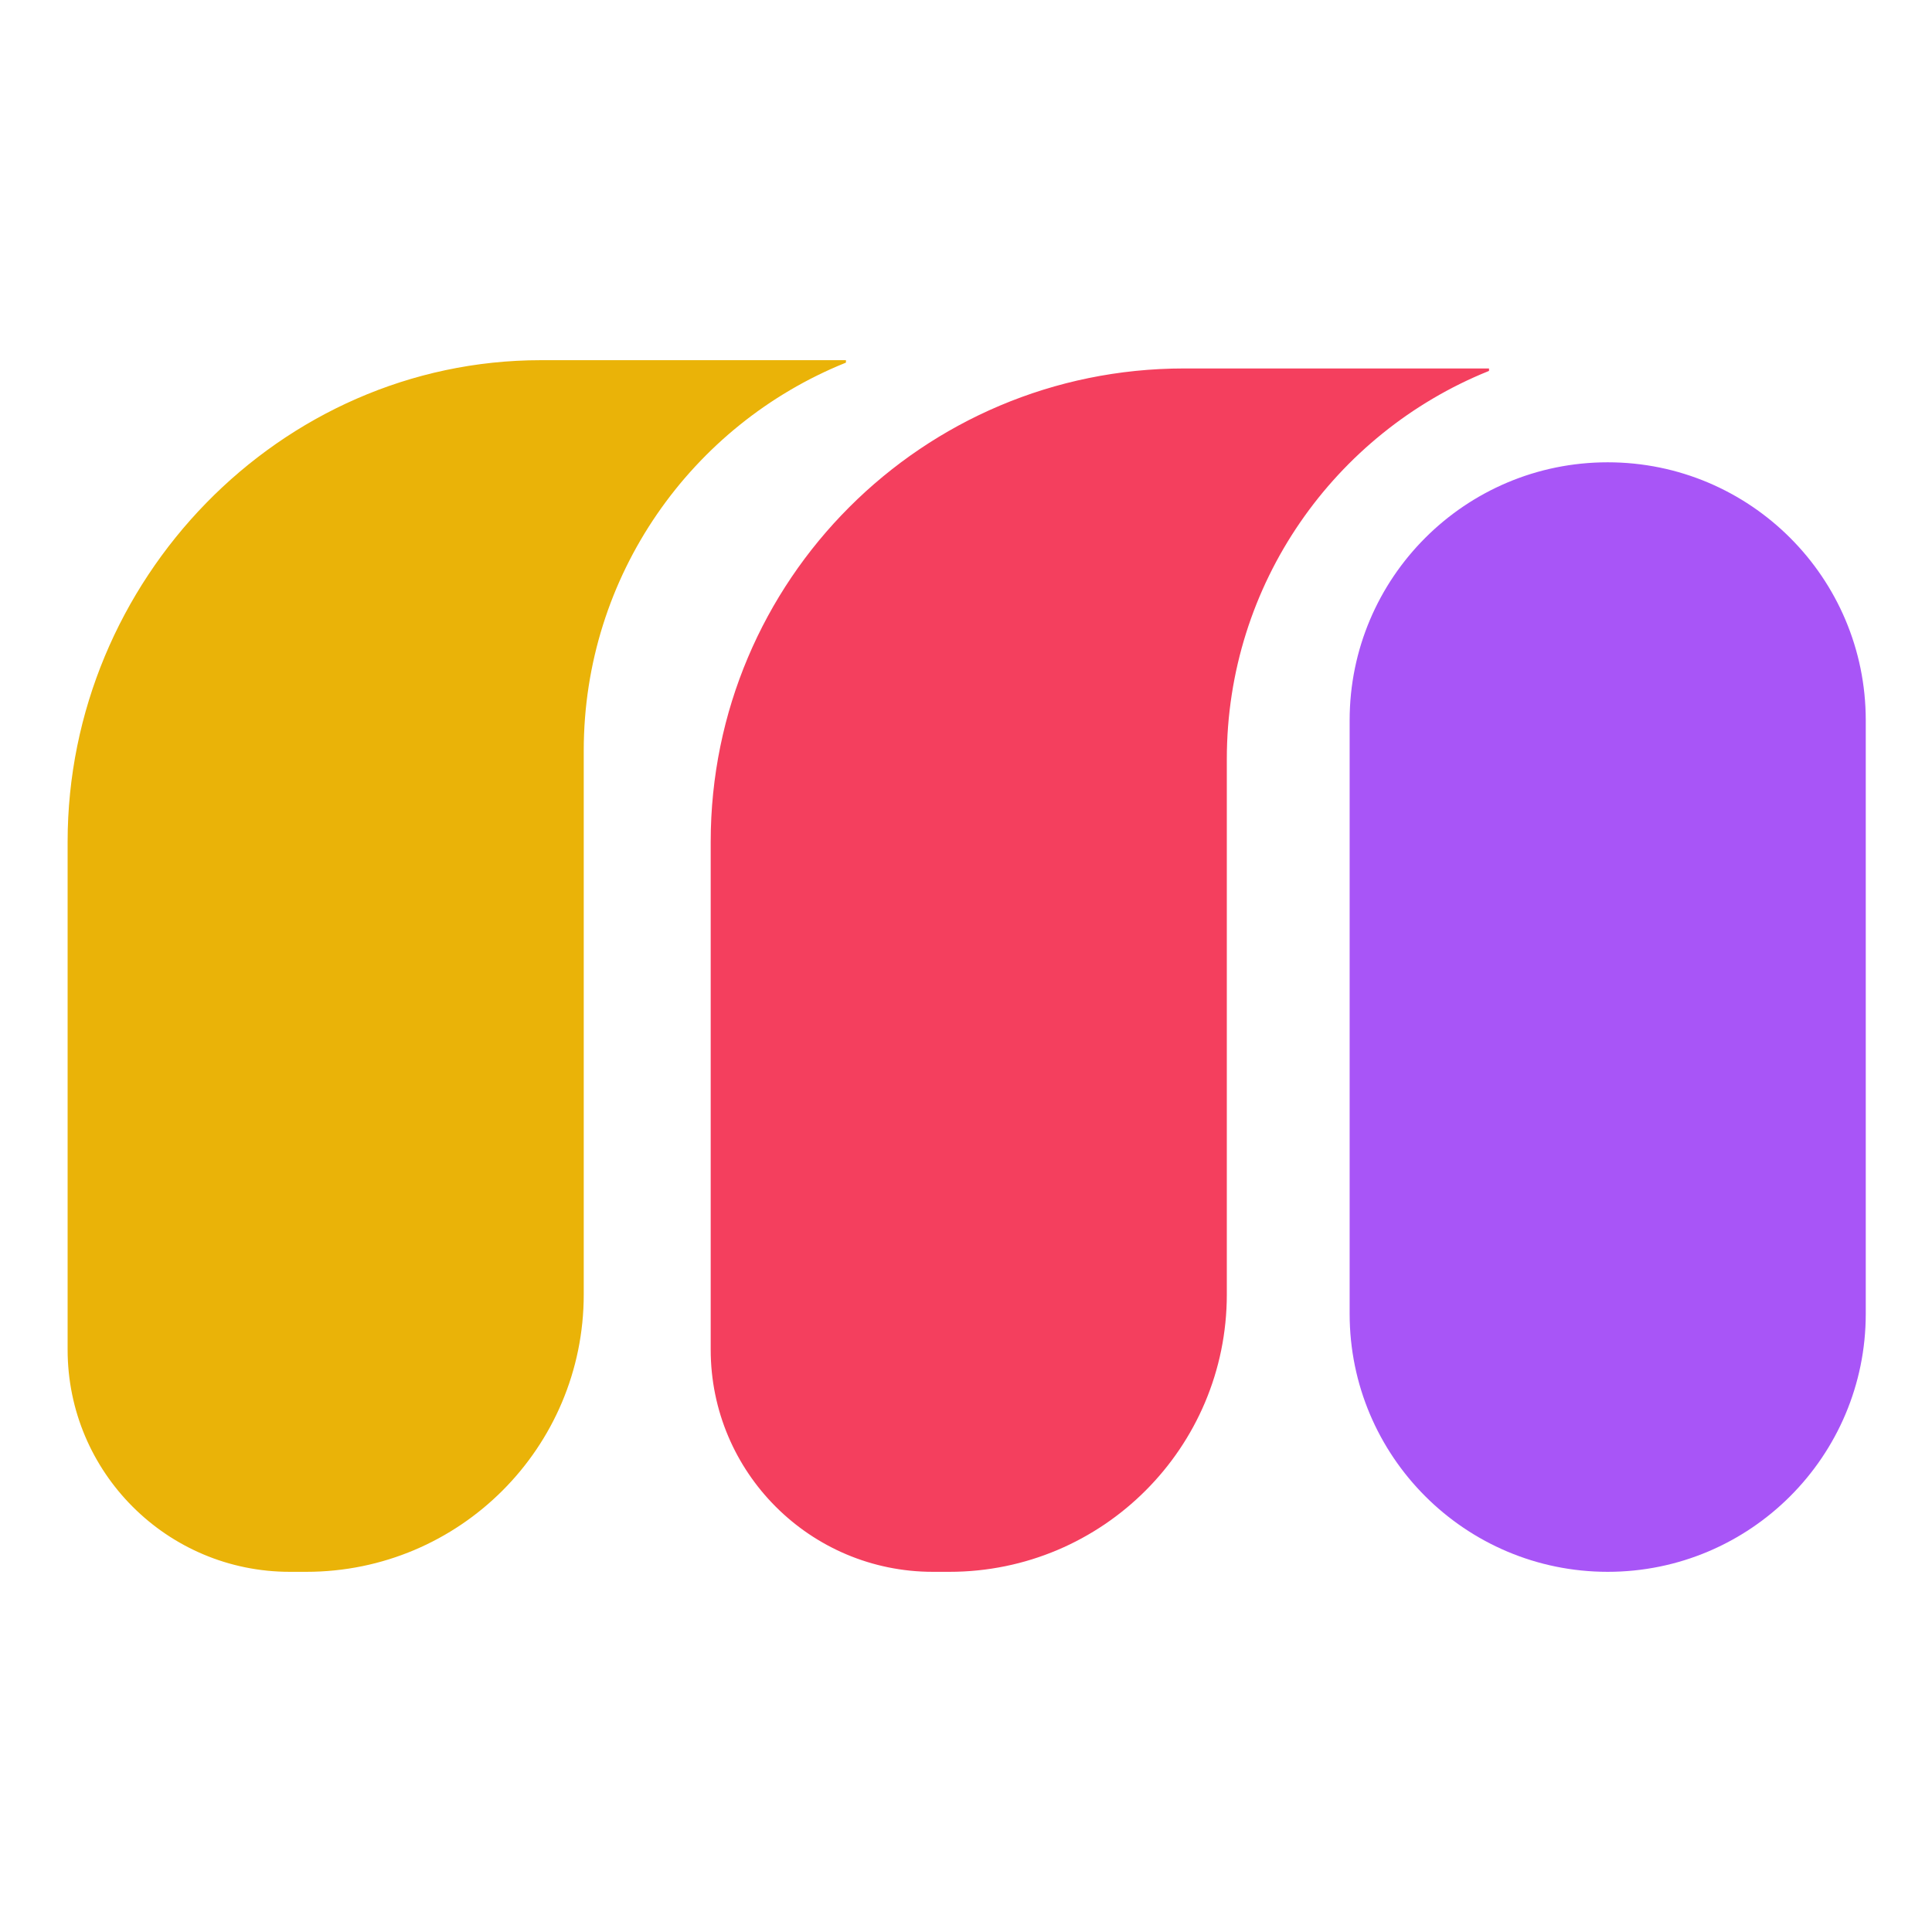 <svg width="700" height="700" viewBox="0 0 700 700" fill="none" xmlns="http://www.w3.org/2000/svg">
    <path
        d="M258 305H444V469C444 524.228 399.228 569 344 569H338C293.817 569 258 533.183 258 489V305Z"
        fill="#F43F5E" />
    <path d="M539 134.049C483.295 156.598 444 211.21 444 275V134H539V134.049Z" fill="#F43F5E" />
    <path d="M258 305H444V275V134H429C334.559 134 258 210.559 258 305Z" fill="#F43F5E" />
    <path
        d="M258 305H444M258 305V489C258 533.183 293.817 569 338 569H344C399.228 569 444 524.228 444 469V305M258 305C258 210.559 334.559 134 429 134H444M444 305V275M444 134V275M444 134H539V134.049C483.295 156.598 444 211.21 444 275"
        stroke="#F43F5E" />
    <path d="M25 305H211V469C211 524.228 166.228 569 111 569H105C60.817 569 25 533.183 25 489V305Z"
        fill="#EAB308" />
    <path d="M25 305C25 210.559 101.559 131 196 131H211C211 198.951 211 237.049 211 305H25Z"
        fill="#EAB308" />
    <path d="M306 131.049C250.295 153.598 211 208.21 211 272V131H306V131.049Z" fill="#EAB308" />
    <path d="M25 305H211V469C211 524.228 166.228 569 111 569H105C60.817 569 25 533.183 25 489V305Z"
        fill="#EAB308" />
    <path d="M25 305C25 210.559 101.559 131 196 131H211C211 198.951 211 237.049 211 305H25Z"
        fill="#EAB308" />
    <path d="M306 131.049C250.295 153.598 211 208.21 211 272V131H306V131.049Z" fill="#EAB308" />
    <path d="M25 305H211V469C211 524.228 166.228 569 111 569H105C60.817 569 25 533.183 25 489V305Z"
        fill="#EAB308" />
    <path d="M25 305C25 210.559 101.559 131 196 131H211C211 198.951 211 237.049 211 305H25Z"
        fill="#EAB308" />
    <path d="M306 131.049C250.295 153.598 211 208.21 211 272V131H306V131.049Z" fill="#EAB308" />
    <path d="M25 305H211V469C211 524.228 166.228 569 111 569H105C60.817 569 25 533.183 25 489V305Z"
        fill="#EAB308" />
    <path d="M25 305C25 210.559 101.559 131 196 131H211C211 198.951 211 237.049 211 305H25Z"
        fill="#EAB308" />
    <path d="M306 131.049C250.295 153.598 211 208.21 211 272V131H306V131.049Z" fill="#EAB308" />
    <path d="M25 305H211V469C211 524.228 166.228 569 111 569H105C60.817 569 25 533.183 25 489V305Z"
        fill="#EAB308" />
    <path d="M25 305C25 210.559 101.559 131 196 131H211C211 198.951 211 237.049 211 305H25Z"
        fill="#EAB308" />
    <path d="M306 131.049C250.295 153.598 211 208.21 211 272V131H306V131.049Z" fill="#EAB308" />
    <path d="M25 305H211V469C211 524.228 166.228 569 111 569H105C60.817 569 25 533.183 25 489V305Z"
        fill="#EAB308" />
    <path d="M25 305C25 210.559 101.559 131 196 131H211C211 198.951 211 237.049 211 305H25Z"
        fill="#EAB308" />
    <path d="M306 131.049C250.295 153.598 211 208.21 211 272V131H306V131.049Z" fill="#EAB308" />
    <path d="M25 305H211V469C211 524.228 166.228 569 111 569H105C60.817 569 25 533.183 25 489V305Z"
        fill="#EAB308" />
    <path d="M25 305C25 210.559 101.559 131 196 131H211C211 198.951 211 237.049 211 305H25Z"
        fill="#EAB308" />
    <path d="M306 131.049C250.295 153.598 211 208.21 211 272V131H306V131.049Z" fill="#EAB308" />
    <path d="M25 305H211V469C211 524.228 166.228 569 111 569H105C60.817 569 25 533.183 25 489V305Z"
        fill="#EAB308" />
    <path d="M25 305C25 210.559 101.559 131 196 131H211C211 198.951 211 237.049 211 305H25Z"
        fill="#EAB308" />
    <path d="M306 131.049C250.295 153.598 211 208.21 211 272V131H306V131.049Z" fill="#EAB308" />
    <path
        d="M25 305H211M25 305V489C25 533.183 60.817 569 105 569H111C166.228 569 211 524.228 211 469V305M25 305C25 210.559 101.559 131 196 131H211M211 305C211 237.049 211 198.951 211 131M211 131V272C211 208.21 250.295 153.598 306 131.049V131H211Z"
        stroke="#EAB308" />
    <path
        d="M489.5 261C489.5 209.638 531.138 168 582.5 168C633.862 168 675.5 209.638 675.5 261V476C675.5 527.362 633.862 569 582.5 569C531.138 569 489.5 527.362 489.5 476V261Z"
        fill="#A855F7" stroke="#A855F7" />
</svg>